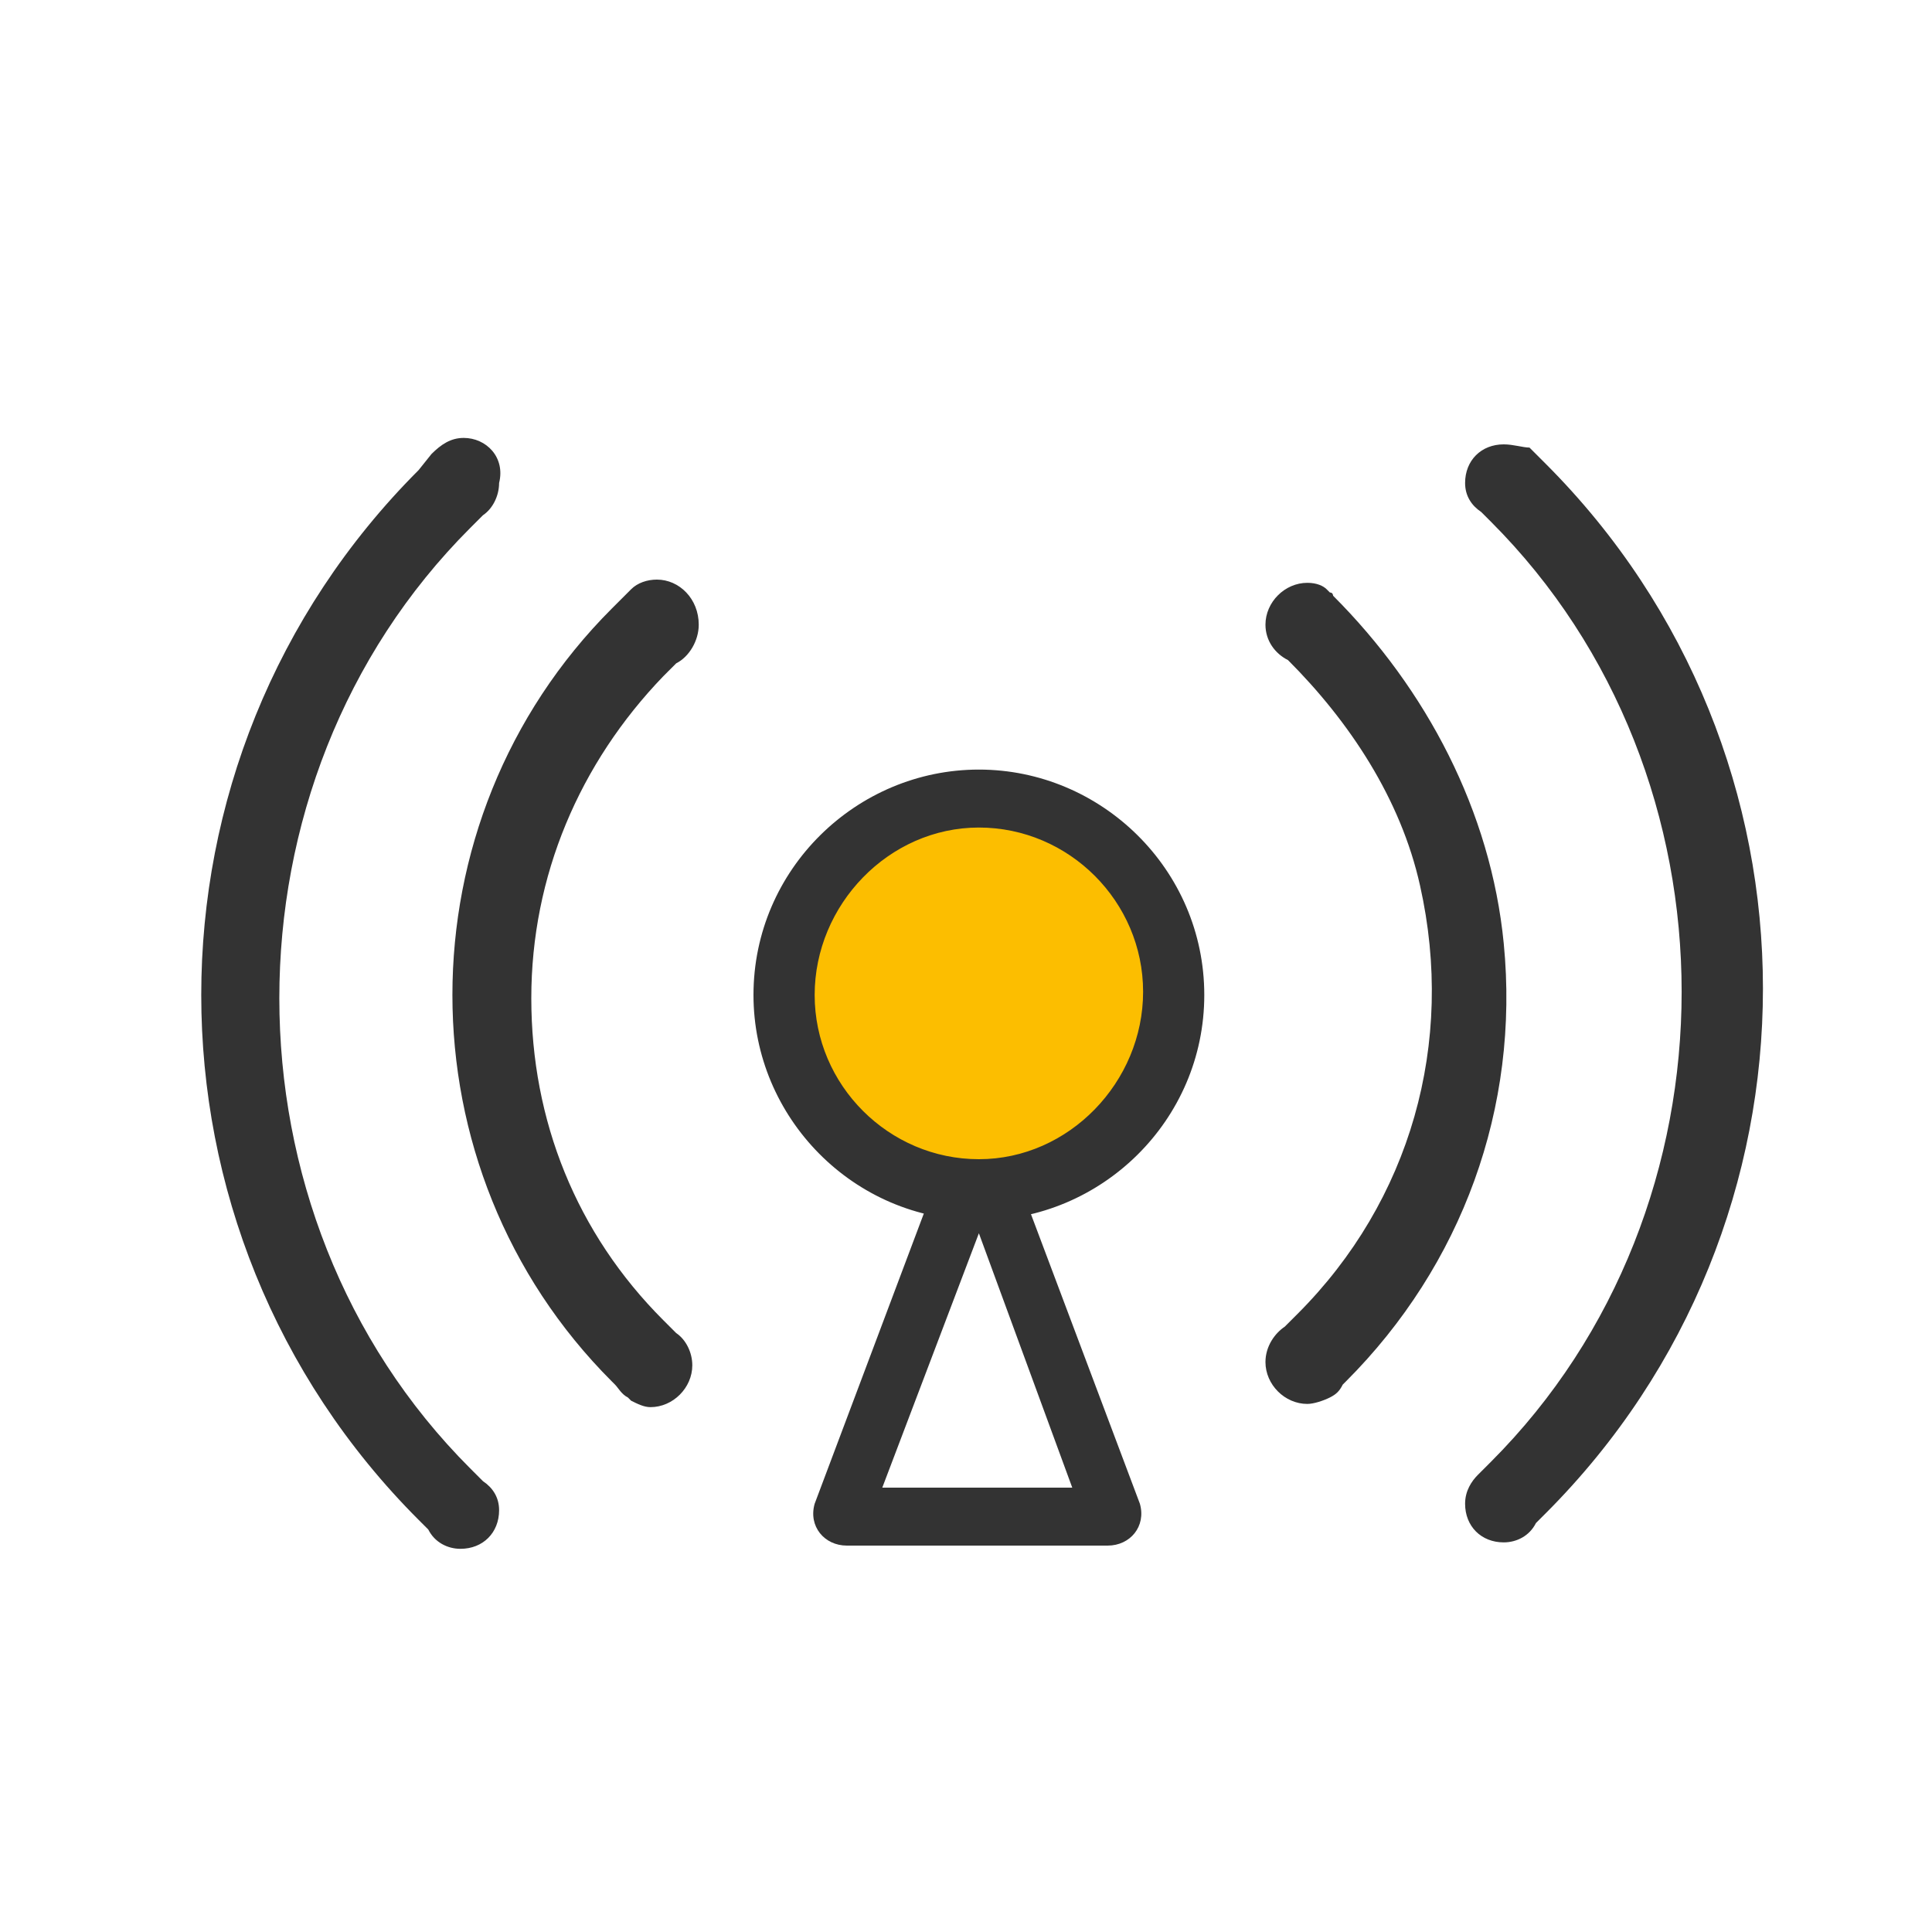 <?xml version="1.0" standalone="no"?><!DOCTYPE svg PUBLIC "-//W3C//DTD SVG 1.1//EN" "http://www.w3.org/Graphics/SVG/1.1/DTD/svg11.dtd"><svg t="1547114134980" class="icon" style="" viewBox="0 0 1024 1024" version="1.1" xmlns="http://www.w3.org/2000/svg" p-id="2015" xmlns:xlink="http://www.w3.org/1999/xlink" width="200" height="200"><defs><style type="text/css"></style></defs><path d="M518.827 653.653l49.493 134.827h-100.693l51.2-134.827m0-56.32c-6.827 0-15.36 5.12-17.067 13.653l-69.973 186.027c-3.413 11.947 5.12 22.187 17.067 22.187h138.24c11.947 0 20.48-10.24 17.067-22.187l-69.973-186.027c0-8.533-6.827-13.653-15.36-13.653z" fill="#333333" p-id="2016"></path><path d="M518.827 527.36m-102.4 0a102.4 102.4 0 1 0 204.8 0 102.4 102.4 0 1 0-204.8 0Z" fill="#FCBE00" p-id="2017"></path><path d="M518.827 438.613c47.787 0 87.04 39.253 87.04 87.04S566.613 614.4 518.827 614.4s-87.04-39.253-87.04-87.04 39.253-88.747 87.04-88.747m0-30.72c-64.853 0-119.467 52.907-119.467 119.467 0 64.853 52.907 119.467 119.467 119.467 64.853 0 119.467-52.907 119.467-119.467s-54.613-119.467-119.467-119.467zM348.16 307.2c-5.12 0-10.24 1.707-13.653 5.12l-1.707 1.707-1.707 1.707-6.827 6.827c-112.64 112.64-112.64 296.96 0 409.6l1.707 1.707c1.707 1.707 3.413 5.12 6.827 6.827l1.707 1.707c3.413 1.707 6.827 3.413 10.24 3.413 11.947 0 22.187-10.24 22.187-22.187 0-6.827-3.413-13.653-8.533-17.067l-6.827-6.827c-46.08-46.08-69.973-105.813-69.973-170.667s25.6-124.587 69.973-170.667l6.827-6.827c6.827-3.413 11.947-11.947 11.947-20.48 0-13.653-10.24-23.893-22.187-23.893zM692.907 308.907c-11.947 0-22.187 10.24-22.187 22.187 0 8.533 5.12 15.36 11.947 18.773 32.427 32.427 59.733 73.387 69.973 119.467 18.773 83.627-5.12 167.253-64.853 226.987l-6.827 6.827c-5.12 3.413-10.24 10.24-10.24 18.773 0 11.947 10.24 22.187 22.187 22.187 3.413 0 8.533-1.707 11.947-3.413 3.413-1.707 5.12-3.413 6.827-6.827l1.707-1.707c61.44-61.44 92.16-145.067 83.627-232.107-6.827-69.973-40.96-134.827-90.453-184.32 0 0 0-1.707-1.707-1.707l-1.707-1.707c-1.707-1.707-5.12-3.413-10.24-3.413z" fill="#333333" p-id="2018"></path><path d="M245.76 232.107c-6.827 0-11.947 3.413-17.067 8.533l-6.827 8.533c-153.6 153.6-153.6 402.773 0 556.373l5.12 5.12c3.413 6.827 10.24 10.24 17.067 10.24 11.947 0 20.48-8.533 20.48-20.48 0-6.827-3.413-11.947-8.533-15.36l-6.827-6.827c-134.827-134.827-134.827-363.52 0-498.347l6.827-6.827c5.12-3.413 8.533-10.24 8.533-17.067 3.413-13.653-6.827-23.893-18.773-23.893zM797.013 235.52c-11.947 0-20.48 8.533-20.48 20.48 0 6.827 3.413 11.947 8.533 15.36l5.12 5.12c134.827 134.827 134.827 363.52 0 498.347l-6.827 6.827c-3.413 3.413-6.827 8.533-6.827 15.36 0 11.947 8.533 20.48 20.48 20.48 6.827 0 13.653-3.413 17.067-10.24l5.12-5.12c153.6-153.6 153.6-402.773 0-556.373l-5.12-5.12-1.707-1.707-1.707-1.707c-3.413 0-8.533-1.707-13.653-1.707z" fill="#333333" p-id="2019"></path></svg>